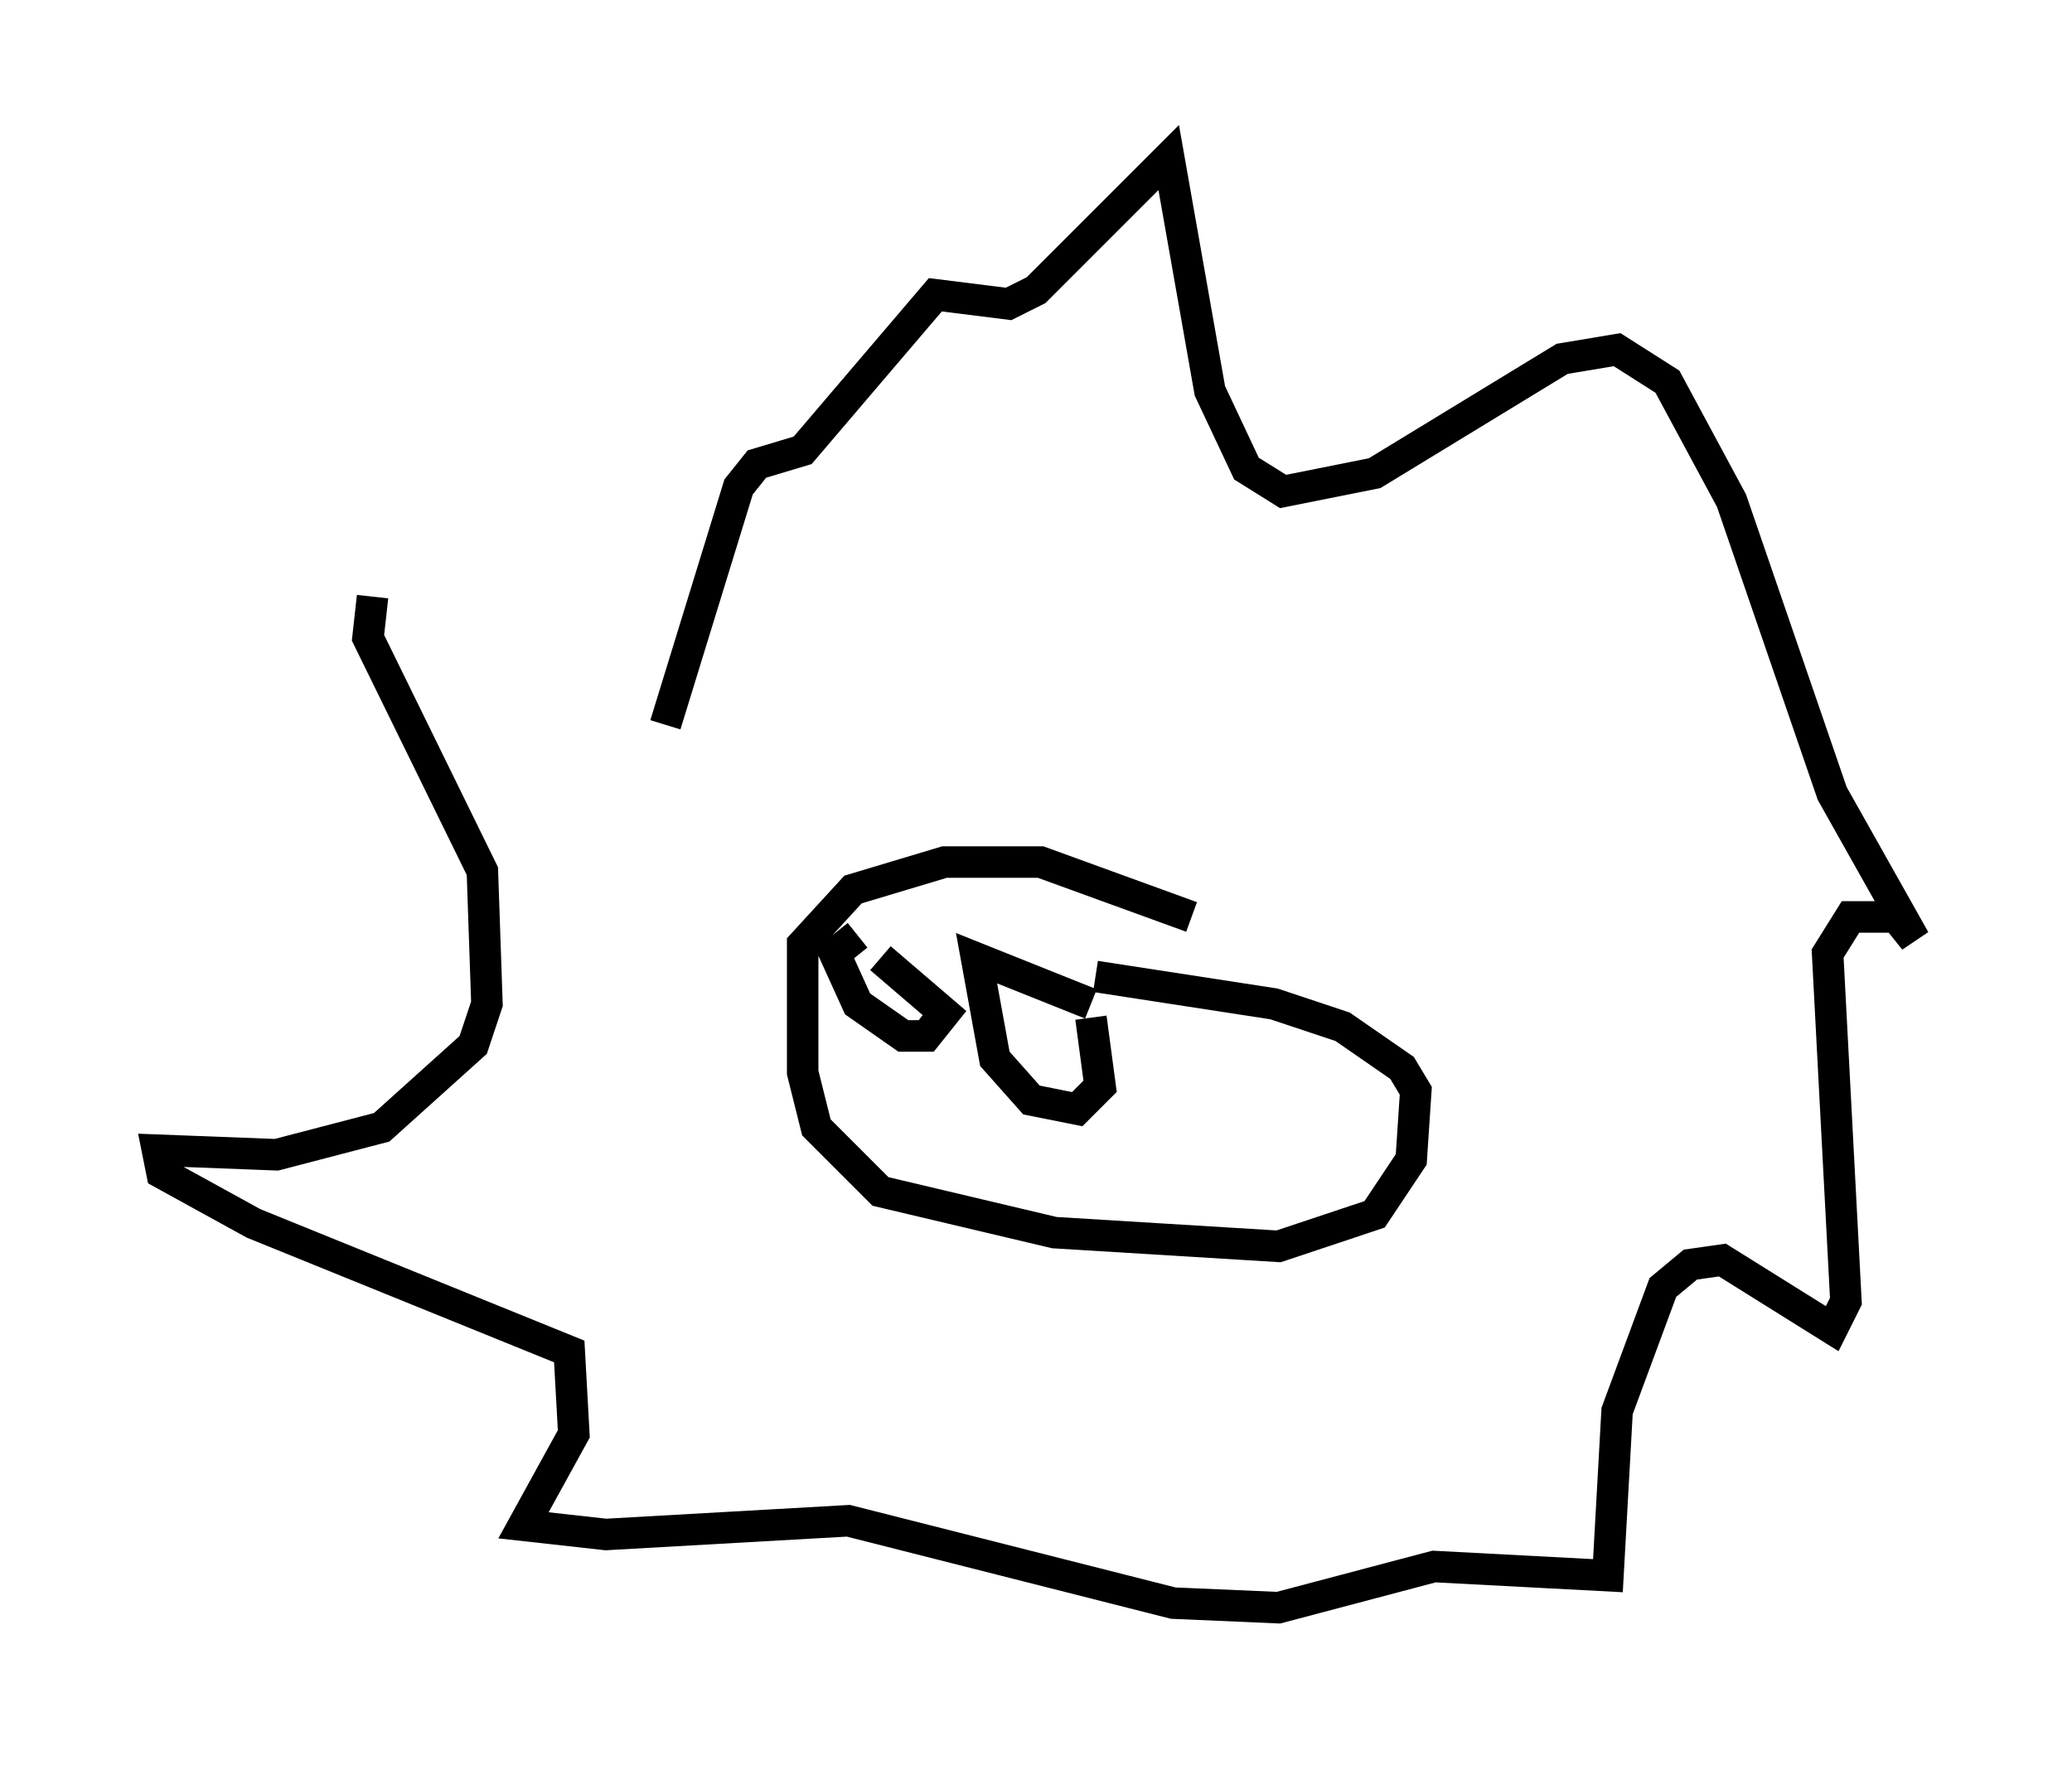 <?xml version="1.0" encoding="utf-8" ?>
<svg baseProfile="full" height="56.045" version="1.1" width="65.776" xmlns="http://www.w3.org/2000/svg" xmlns:ev="http://www.w3.org/2001/xml-events" xmlns:xlink="http://www.w3.org/1999/xlink"><defs /><rect fill="white" height="56.045" width="65.776" x="0" y="0" /><path d="M21.849, 26.352 m-10.022, -7.408 l-0.145, 1.307 3.631, 7.408 l0.145, 4.212 -0.436, 1.307 l-2.905, 2.615 -3.341, 0.872 l-3.777, -0.145 0.145, 0.726 l2.905, 1.598 10.022, 4.067 l0.145, 2.615 -1.598, 2.905 l2.615, 0.291 7.698, -0.436 l10.313, 2.615 3.341, 0.145 l4.939, -1.307 5.52, 0.291 l0.291, -5.229 1.453, -3.922 l0.872, -0.726 1.017, -0.145 l3.486, 2.179 0.436, -0.872 l-0.581, -11.039 0.726, -1.162 l1.453, 0.0 0.581, 0.726 l-2.615, -4.648 -3.196, -9.296 l-2.034, -3.777 -1.598, -1.017 l-1.743, 0.291 -5.955, 3.631 l-2.905, 0.581 -1.162, -0.726 l-1.162, -2.469 -1.307, -7.408 l-4.212, 4.212 -0.872, 0.436 l-2.324, -0.291 -4.212, 4.939 l-1.453, 0.436 -0.581, 0.726 l-2.324, 7.553 m16.704, 6.101 l-4.793, -1.743 -3.05, 0.0 l-2.905, 0.872 -1.598, 1.743 l0.0, 4.067 0.436, 1.743 l2.034, 2.034 5.52, 1.307 l7.117, 0.436 3.05, -1.017 l1.162, -1.743 0.145, -2.179 l-0.436, -0.726 -1.888, -1.307 l-2.179, -0.726 -5.665, -0.872 m-7.553, -1.307 l-0.726, 0.581 0.726, 1.598 l1.453, 1.017 0.726, 0.0 l0.581, -0.726 -2.034, -1.743 m6.682, 1.453 l-3.631, -1.453 0.581, 3.196 l1.162, 1.307 1.453, 0.291 l0.726, -0.726 -0.291, -2.179 " fill="none" stroke="black" stroke-width="1" /></svg>